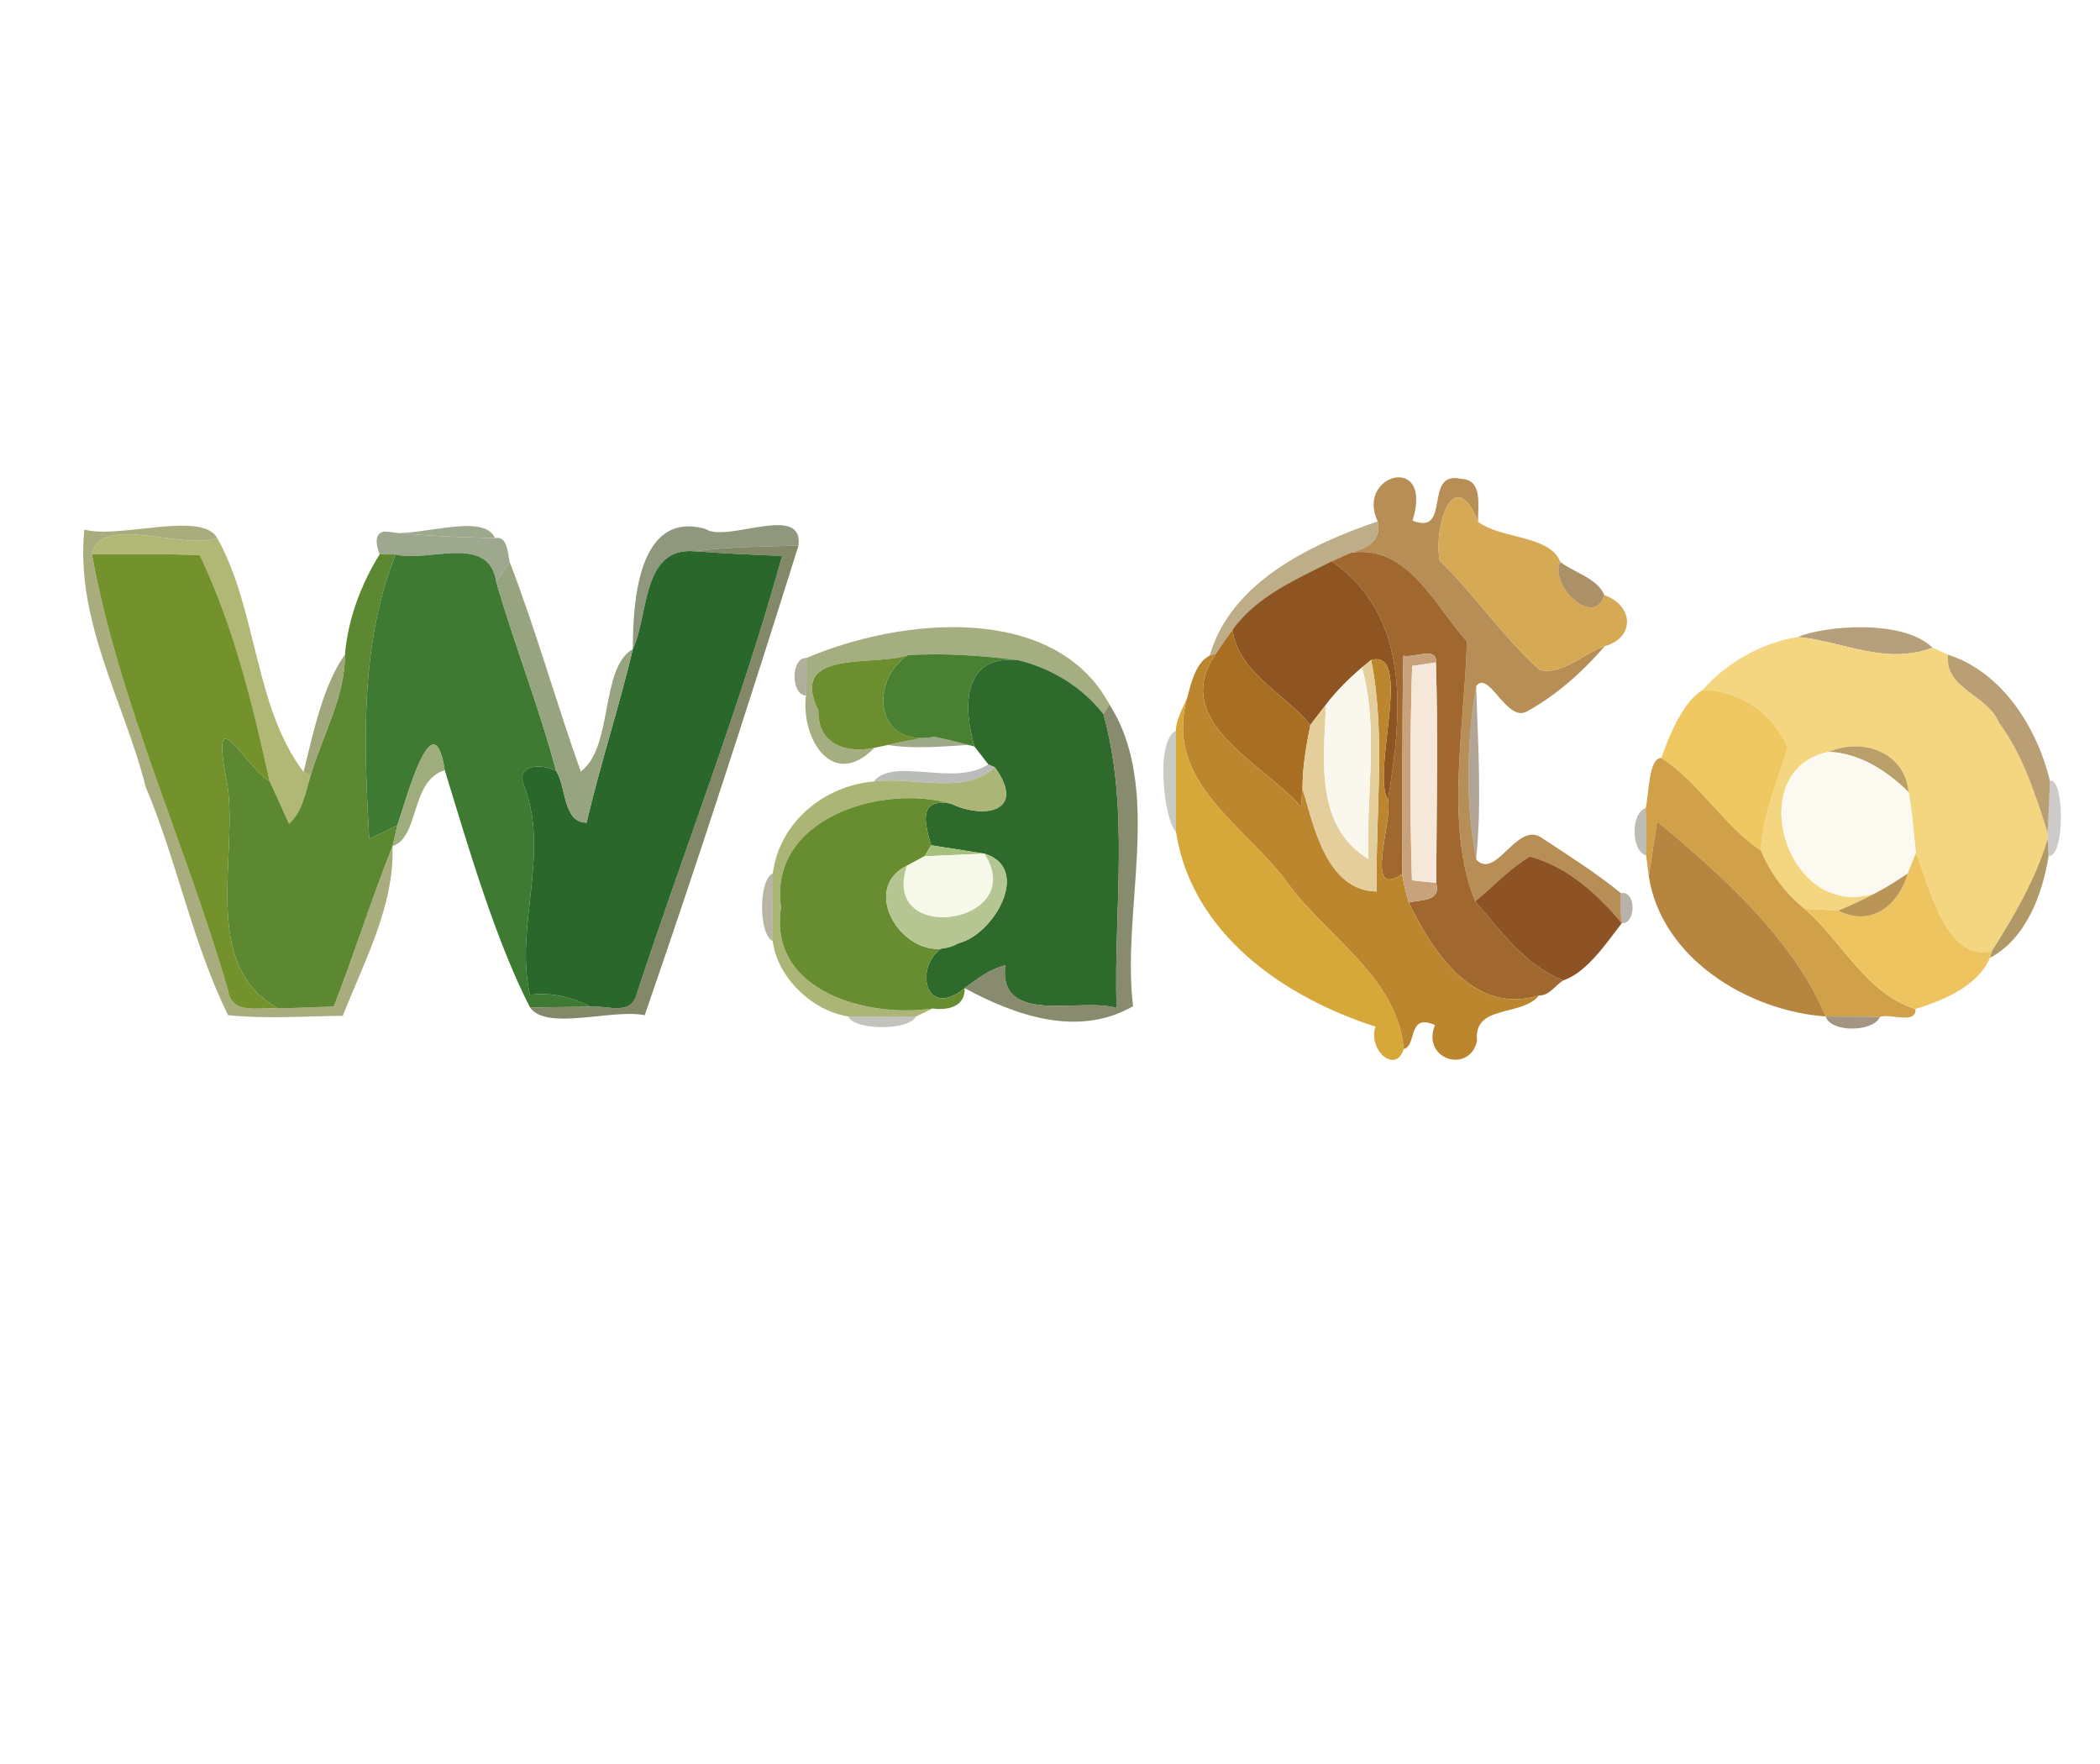 <?xml version="1.0" encoding="UTF-8" ?>
<!DOCTYPE svg PUBLIC "-//W3C//DTD SVG 1.1//EN" "http://www.w3.org/Graphics/SVG/1.1/DTD/svg11.dtd">
<svg width="250pt" height="210pt" viewBox="0 0 250 210" version="1.1" xmlns="http://www.w3.org/2000/svg">
<g id="#b3884cf0">
<path fill="#b3884c" opacity="0.94" d=" M 164.01 62.07 C 161.34 56.45 170.70 53.85 168.16 61.98 C 172.84 63.83 169.38 55.93 173.94 57.01 C 176.58 57.07 175.91 60.32 175.96 62.10 C 173.19 55.23 170.69 62.15 171.37 66.71 C 175.60 70.84 178.92 75.83 183.32 79.77 C 186.12 80.37 188.48 77.76 191.04 76.93 C 188.42 79.96 185.28 82.79 181.71 84.73 C 179.33 85.95 177.19 79.67 175.74 81.68 C 174.58 88.44 174.45 95.58 175.73 102.31 C 178.04 104.81 180.48 97.99 183.35 99.62 C 186.61 101.77 189.94 103.86 192.97 106.33 C 192.89 107.52 192.92 108.71 193.07 109.90 C 190.20 106.42 186.49 103.11 182.10 101.96 C 179.70 103.43 177.77 105.53 175.61 107.31 C 171.97 98.32 174.37 86.48 174.63 76.35 C 170.79 72.13 167.66 64.81 160.84 65.80 C 162.75 65.25 164.52 64.41 164.01 62.07 Z" />
</g>
<g id="#d5a752f9">
<path fill="#d5a752" opacity="0.98" d=" M 171.37 66.71 C 170.69 62.15 173.19 55.23 175.96 62.10 C 178.47 64.16 184.50 63.66 185.75 66.90 C 184.36 69.56 189.73 74.89 190.99 70.85 C 194.43 72.03 194.73 75.89 191.04 76.93 C 188.48 77.76 186.12 80.37 183.32 79.77 C 178.92 75.83 175.60 70.84 171.37 66.71 Z" />
</g>
<g id="#ad986acd">
<path fill="#ad986a" opacity="0.80" d=" M 144.01 78.05 C 146.53 69.34 155.92 64.83 164.01 62.07 C 164.52 64.41 162.75 65.25 160.84 65.80 C 160.27 66.05 159.12 66.56 158.55 66.81 C 154.30 68.96 149.58 70.97 146.72 74.98 C 146.05 75.88 145.44 76.83 144.80 77.76 L 144.01 78.05 Z" />
</g>
<g id="#93995dcd">
<path fill="#93995d" opacity="0.80" d=" M 10.04 63.04 C 14.08 64.20 24.03 60.77 25.85 64.03 C 21.89 65.61 12.05 61.04 10.94 65.99 C 14.16 83.67 22.11 100.50 27.13 117.86 C 27.56 120.94 30.94 119.84 33.14 120.05 C 34.79 119.99 38.09 119.89 39.73 119.83 C 42.19 113.51 44.21 107.03 46.73 100.72 C 47.00 107.73 43.33 114.52 40.81 120.93 C 36.26 120.98 31.69 121.31 27.15 120.86 C 22.88 112.16 21.09 102.58 17.35 93.68 C 14.76 83.52 8.94 73.89 10.04 63.04 Z" />
</g>
<g id="#6d7e59ac">
<path fill="#6d7e59" opacity="0.67" d=" M 45.19 66.00 C 44.59 64.36 44.77 63.46 45.73 63.28 C 50.12 63.77 54.53 63.96 58.94 64.07 C 60.44 63.73 60.44 65.93 60.68 66.91 C 60.14 67.69 59.61 68.47 59.07 69.24 C 58.16 63.48 50.99 67.01 47.10 66.01 C 46.63 66.01 45.67 66.00 45.19 66.00 Z" />
</g>
<g id="#98a688f4">
<path fill="#98a688" opacity="0.96" d=" M 45.73 63.28 C 49.13 64.27 57.51 60.78 58.94 64.07 C 54.53 63.96 50.12 63.77 45.73 63.28 Z" />
</g>
<g id="#808b6ce1">
<path fill="#808b6c" opacity="0.88" d=" M 75.34 77.27 C 75.34 71.76 75.93 60.69 83.99 62.97 C 86.52 64.69 95.68 59.80 95.06 64.95 C 90.94 65.09 86.79 65.06 82.70 65.63 C 76.35 65.10 77.25 73.29 75.34 77.27 Z" />
</g>
<g id="#aeb46ff2">
<path fill="#aeb46f" opacity="0.95" d=" M 10.94 65.99 C 12.05 61.04 21.89 65.61 25.85 64.03 C 30.64 72.59 30.26 84.19 36.14 91.89 L 36.99 92.31 C 36.36 94.31 36.04 96.58 34.41 98.07 C 33.62 96.39 32.90 94.68 32.10 93.01 C 30.09 83.86 27.82 74.54 23.78 66.08 C 19.50 65.94 15.22 65.96 10.94 65.99 Z" />
</g>
<g id="#6c724ed7">
<path fill="#6c724e" opacity="0.84" d=" M 82.70 65.63 C 86.79 65.06 90.94 65.09 95.06 64.95 C 89.18 83.66 83.17 102.31 76.75 120.86 C 72.97 120.06 65.09 122.77 63.10 119.94 C 64.89 119.92 68.48 119.86 70.27 119.84 C 72.08 119.63 74.85 120.92 75.69 118.66 C 81.43 101.16 88.20 83.92 93.11 66.18 C 89.63 66.05 86.17 65.89 82.70 65.63 Z" />
</g>
<g id="#74922bff">
<path fill="#74922b" opacity="1.00" d=" M 10.94 65.99 C 15.22 65.96 19.50 65.94 23.78 66.08 C 27.82 74.54 30.09 83.86 32.10 93.01 C 29.31 91.52 24.92 82.46 26.98 92.93 C 28.58 101.50 23.59 114.83 33.14 120.05 C 30.94 119.84 27.56 120.94 27.13 117.86 C 22.11 100.50 14.16 83.67 10.94 65.99 Z" />
</g>
<g id="#5b8831fd">
<path fill="#5b8831" opacity="1.00" d=" M 45.19 66.00 C 45.67 66.00 46.63 66.01 47.10 66.01 C 42.83 76.63 43.33 88.61 43.95 99.86 C 45.09 99.35 46.20 98.79 47.31 98.23 C 47.16 98.85 46.87 100.10 46.73 100.72 C 44.21 107.03 42.19 113.51 39.73 119.83 C 38.09 119.89 34.79 119.99 33.14 120.05 C 23.59 114.83 28.58 101.50 26.98 92.93 C 24.92 82.46 29.31 91.52 32.10 93.01 C 32.90 94.68 33.62 96.39 34.41 98.07 C 36.04 96.58 36.36 94.31 36.99 92.31 C 38.38 87.54 41.09 82.99 41.07 77.90 C 41.41 73.72 43.00 69.52 45.19 66.00 Z" />
</g>
<g id="#3f7a33fc">
<path fill="#3f7a33" opacity="1.00" d=" M 47.10 66.01 C 50.99 67.01 58.16 63.48 59.07 69.24 C 61.25 76.81 64.18 84.15 66.20 91.77 C 64.51 90.86 61.27 90.93 62.43 93.65 C 65.48 101.72 61.25 110.24 63.08 118.43 C 65.60 118.12 68.03 118.66 70.27 119.84 C 68.48 119.86 64.89 119.92 63.10 119.94 C 58.96 111.86 55.81 101.04 52.95 91.69 C 51.60 83.09 48.41 95.00 47.31 98.23 C 46.20 98.79 45.09 99.35 43.95 99.86 C 43.33 88.61 42.83 76.63 47.10 66.01 Z" />
</g>
<g id="#2a672aff">
<path fill="#2a672a" opacity="1.00" d=" M 75.34 77.27 C 77.25 73.29 76.35 65.10 82.70 65.63 C 86.17 65.89 89.63 66.05 93.11 66.18 C 88.20 83.92 81.43 101.16 75.69 118.66 C 74.85 120.92 72.08 119.63 70.27 119.84 C 68.03 118.66 65.60 118.12 63.08 118.43 C 61.25 110.24 65.48 101.72 62.43 93.65 C 61.27 90.93 64.51 90.86 66.20 91.77 C 67.45 93.71 66.98 97.91 69.83 97.94 C 71.45 90.99 73.69 84.21 75.34 77.27 Z" />
</g>
<g id="#a0682efe">
<path fill="#a0682e" opacity="1.00" d=" M 158.55 66.81 C 159.12 66.56 160.27 66.05 160.84 65.80 C 167.66 64.81 170.79 72.13 174.63 76.35 C 174.37 86.48 171.97 98.32 175.61 107.31 C 178.70 110.87 181.55 114.89 186.09 116.72 C 185.16 117.29 184.42 118.56 183.23 118.50 C 175.55 120.87 170.65 113.51 167.71 107.45 C 169.18 107.06 171.60 107.38 170.98 105.11 C 171.01 96.36 171.22 87.60 170.94 78.86 C 171.17 76.91 168.19 78.37 167.07 78.06 C 166.87 86.72 167.02 95.39 166.92 104.06 C 162.29 107.20 165.83 97.78 165.23 95.22 C 166.96 84.85 167.95 73.40 158.55 66.81 Z" />
</g>
<g id="#88966cdc">
<path fill="#88966c" opacity="0.86" d=" M 59.07 69.24 C 59.61 68.47 60.14 67.69 60.68 66.91 C 63.84 75.11 66.19 83.58 69.14 91.85 C 73.04 88.97 71.40 79.50 75.34 77.27 C 73.69 84.21 71.45 90.99 69.83 97.94 C 66.98 97.91 67.45 93.71 66.20 91.77 C 64.18 84.15 61.25 76.81 59.07 69.24 Z" />
</g>
<g id="#8e5522ff">
<path fill="#8e5522" opacity="1.00" d=" M 146.72 74.98 C 149.58 70.97 154.30 68.96 158.55 66.81 C 167.95 73.40 166.96 84.85 165.23 95.22 C 163.23 91.95 168.29 77.17 163.23 78.57 C 162.96 78.79 162.41 79.24 162.13 79.47 C 160.57 80.80 159.11 82.25 157.86 83.88 C 157.23 84.68 156.61 85.49 156.00 86.30 C 152.98 82.59 147.45 80.14 146.72 74.98 Z" />
</g>
<g id="#9f7f51db">
<path fill="#9f7f51" opacity="0.86" d=" M 185.75 66.90 C 187.43 68.19 190.18 68.85 190.99 70.85 C 189.73 74.89 184.36 69.56 185.75 66.90 Z" />
</g>
<g id="#9ba574e6">
<path fill="#9ba574" opacity="0.90" d=" M 96.01 78.33 C 107.30 73.50 125.57 71.74 132.08 83.87 C 131.90 84.15 131.54 84.73 131.36 85.02 C 128.85 81.78 125.18 79.57 121.22 78.59 C 116.87 78.05 112.48 77.73 108.10 77.99 C 104.14 79.42 93.78 77.14 97.43 84.59 C 97.32 88.57 100.68 89.74 104.09 89.03 C 99.21 94.06 95.34 88.12 95.94 82.80 C 96.03 81.31 96.05 79.82 96.01 78.33 Z" />
</g>
<g id="#a86f23ff">
<path fill="#a86f23" opacity="1.00" d=" M 144.80 77.76 C 145.44 76.83 146.05 75.88 146.72 74.98 C 147.45 80.14 152.98 82.59 156.00 86.30 C 155.49 88.80 155.06 91.32 155.06 93.88 C 155.01 94.42 154.92 95.50 154.88 96.04 C 150.42 90.86 139.05 85.85 144.80 77.76 Z" />
</g>
<g id="#ab9268de">
<path fill="#ab9268" opacity="0.87" d=" M 214.03 75.83 C 217.06 74.53 226.49 73.62 230.07 77.11 C 224.47 79.22 219.48 76.37 214.03 75.83 Z" />
</g>
<g id="#f4d680fe">
<path fill="#f4d680" opacity="1.00" d=" M 202.68 82.15 C 205.52 78.90 209.78 76.49 214.03 75.83 C 219.48 76.37 224.47 79.22 230.07 77.11 C 230.53 77.32 231.45 77.73 231.91 77.94 C 231.45 82.04 236.66 82.69 237.97 86.03 C 240.86 89.91 242.29 94.58 243.77 99.12 L 243.77 99.89 C 242.31 104.70 239.80 109.02 237.12 113.23 C 231.70 114.53 229.73 105.71 228.09 101.55 C 227.80 99.12 227.67 96.69 227.21 94.30 C 226.79 89.59 221.83 87.76 217.75 89.50 C 207.25 91.54 212.63 109.81 223.22 106.35 C 221.80 107.10 220.34 107.79 218.85 108.40 C 217.51 108.33 216.16 108.26 214.82 108.19 C 212.52 106.34 210.76 103.96 209.62 101.25 C 209.86 96.96 211.61 93.03 212.82 88.97 C 211.06 84.97 207.23 82.17 202.68 82.15 Z" />
</g>
<g id="#878e55c8">
<path fill="#878e55" opacity="0.78" d=" M 36.14 91.89 C 37.27 87.35 38.42 81.65 41.07 77.90 C 41.09 82.99 38.38 87.54 36.99 92.31 L 36.14 91.89 Z" />
</g>
<g id="#6a684787">
<path fill="#6a6847" opacity="0.53" d=" M 95.94 82.80 C 94.13 82.74 94.12 78.24 96.01 78.33 C 96.05 79.82 96.03 81.31 95.94 82.80 Z" />
</g>
<g id="#6c8e2fff">
<path fill="#6c8e2f" opacity="1.00" d=" M 97.43 84.59 C 93.78 77.14 104.14 79.42 108.10 77.99 C 103.58 80.86 104.01 89.08 111.19 87.71 C 109.34 87.92 107.49 88.23 105.69 88.69 C 105.29 88.78 104.49 88.94 104.09 89.03 C 100.68 89.74 97.32 88.57 97.43 84.59 Z" />
</g>
<g id="#498032ff">
<path fill="#498032" opacity="1.00" d=" M 108.10 77.99 C 112.48 77.73 116.87 78.05 121.22 78.59 C 114.63 77.88 114.60 84.12 116.01 88.87 L 115.27 88.68 C 113.92 88.32 112.56 87.98 111.19 87.71 C 104.01 89.08 103.58 80.86 108.10 77.99 Z" />
</g>
<g id="#bb862efb">
<path fill="#bb862e" opacity="1.00" d=" M 141.40 82.85 C 141.83 81.17 142.39 78.86 144.01 78.05 L 144.80 77.76 C 139.05 85.85 150.42 90.86 154.88 96.04 C 154.92 95.50 155.01 94.42 155.06 93.88 C 156.41 98.32 157.90 106.03 163.90 106.13 C 163.71 96.98 165.02 87.59 163.23 78.57 C 168.29 77.17 163.23 91.95 165.23 95.22 C 165.83 97.78 162.29 107.20 166.92 104.06 C 167.11 105.20 167.38 106.34 167.71 107.45 C 170.65 113.51 175.55 120.87 183.23 118.50 C 181.08 121.10 175.38 119.52 175.84 123.92 C 174.93 127.90 169.17 126.14 170.83 122.03 C 167.51 120.55 168.70 124.55 167.11 124.88 C 166.35 116.44 158.24 111.72 153.52 105.42 C 148.38 98.20 138.34 93.20 141.40 82.85 Z" />
</g>
<g id="#c7a27aff">
<path fill="#c7a27a" opacity="1.00" d=" M 167.07 78.06 C 168.19 78.37 171.17 76.91 170.94 78.86 C 170.23 78.96 168.81 79.17 168.11 79.28 C 167.86 87.78 167.83 96.30 168.09 104.80 C 168.81 104.88 170.26 105.03 170.98 105.11 C 171.60 107.38 169.18 107.06 167.71 107.45 C 167.38 106.34 167.11 105.20 166.92 104.06 C 167.02 95.39 166.87 86.72 167.07 78.06 Z" />
</g>
<g id="#b29564e5">
<path fill="#b29564" opacity="0.90" d=" M 231.91 77.94 C 238.34 80.00 242.55 86.65 244.04 92.99 C 243.97 95.03 243.86 97.08 243.77 99.12 C 242.29 94.58 240.86 89.91 237.97 86.03 C 236.66 82.69 231.45 82.04 231.91 77.94 Z" />
</g>
<g id="#2d6a2bff">
<path fill="#2d6a2b" opacity="1.00" d=" M 116.01 88.87 C 114.60 84.12 114.63 77.88 121.22 78.59 C 125.18 79.57 128.85 81.78 131.36 85.02 C 134.52 96.35 132.57 108.39 132.92 119.99 C 128.63 118.70 118.82 122.18 119.67 114.92 C 117.83 115.36 116.32 116.54 114.84 117.64 C 109.25 122.16 108.51 112.49 114.19 112.26 C 118.34 111.19 122.85 103.37 117.21 101.63 C 115.62 101.38 112.44 100.88 110.85 100.63 C 110.09 98.02 109.23 94.97 113.21 95.67 C 117.13 97.56 122.26 96.65 118.43 91.33 L 117.65 90.99 C 117.24 90.46 116.42 89.40 116.01 88.87 Z" />
</g>
<g id="#e4ce9cff">
<path fill="#e4ce9c" opacity="1.00" d=" M 162.13 79.47 C 162.41 79.24 162.96 78.79 163.23 78.57 C 165.02 87.59 163.71 96.98 163.90 106.13 C 157.90 106.03 156.41 98.32 155.06 93.88 C 155.06 91.32 155.49 88.80 156.00 86.30 C 156.61 85.49 157.23 84.68 157.86 83.88 C 157.59 90.30 156.48 98.39 162.91 102.26 C 162.58 94.72 164.21 86.82 162.13 79.47 Z" />
</g>
<g id="#f5e7daff">
<path fill="#f5e7da" opacity="1.00" d=" M 168.11 79.28 C 168.81 79.17 170.23 78.96 170.94 78.86 C 171.22 87.60 171.01 96.36 170.98 105.11 C 170.26 105.03 168.81 104.88 168.09 104.80 C 167.83 96.30 167.86 87.78 168.11 79.28 Z" />
</g>
<g id="#faf8edff">
<path fill="#faf8ed" opacity="1.00" d=" M 157.86 83.88 C 159.11 82.25 160.57 80.80 162.13 79.47 C 164.21 86.82 162.58 94.72 162.91 102.26 C 156.48 98.39 157.59 90.30 157.86 83.88 Z" />
</g>
<g id="#867259a3">
<path fill="#867259" opacity="0.64" d=" M 175.73 102.31 C 174.45 95.58 174.58 88.44 175.74 81.68 C 175.94 88.55 176.43 95.46 175.73 102.31 Z" />
</g>
<g id="#f0c861fd">
<path fill="#f0c861" opacity="1.00" d=" M 197.78 90.23 C 198.75 87.38 200.45 83.47 202.68 82.15 C 207.23 82.17 211.06 84.97 212.82 88.97 C 211.61 93.03 209.86 96.96 209.62 101.25 C 205.10 98.20 202.35 93.22 197.78 90.23 Z" />
</g>
<g id="#d4a331f6">
<path fill="#d4a331" opacity="0.96" d=" M 141.40 82.85 C 138.34 93.20 148.38 98.20 153.52 105.42 C 158.24 111.72 166.35 116.44 167.11 124.88 C 166.15 127.97 162.80 124.94 163.75 122.22 C 152.93 118.75 141.87 111.20 140.00 99.01 C 139.97 95.00 139.97 90.99 139.99 86.99 C 140.03 85.50 140.90 84.21 141.40 82.85 Z" />
</g>
<g id="#757956db">
<path fill="#757956" opacity="0.86" d=" M 132.08 83.87 C 138.52 93.95 133.47 108.35 134.89 119.79 C 128.29 123.57 120.80 120.85 114.84 117.64 C 116.32 116.54 117.83 115.36 119.67 114.92 C 118.82 122.18 128.63 118.70 132.92 119.99 C 132.57 108.39 134.52 96.35 131.36 85.02 C 131.54 84.73 131.90 84.15 132.08 83.87 Z" />
</g>
<g id="#413a2846">
<path fill="#413a28" opacity="0.27" d=" M 140.00 99.01 C 138.66 97.92 137.42 88.25 139.99 86.99 C 139.97 90.99 139.97 95.00 140.00 99.01 Z" />
</g>
<g id="#87995dcd">
<path fill="#87995d" opacity="0.80" d=" M 47.31 98.23 C 48.41 95.00 51.60 83.09 52.95 91.69 C 48.84 92.90 49.95 99.72 46.73 100.72 C 46.87 100.10 47.16 98.85 47.31 98.23 Z" />
</g>
<g id="#6f7f50aa">
<path fill="#6f7f50" opacity="0.67" d=" M 105.69 88.69 C 107.49 88.23 109.34 87.92 111.19 87.71 C 112.56 87.98 113.92 88.32 115.27 88.68 C 112.07 88.88 108.87 89.18 105.69 88.69 Z" />
</g>
<g id="#bb9f6aff">
<path fill="#bb9f6a" opacity="1.00" d=" M 217.75 89.50 C 221.83 87.76 226.79 89.59 227.21 94.30 C 224.62 91.76 221.47 89.71 217.75 89.50 Z" />
</g>
<g id="#d1a14afc">
<path fill="#d1a14a" opacity="1.00" d=" M 195.92 96.20 C 196.31 94.51 196.26 90.21 197.78 90.23 C 202.35 93.22 205.10 98.20 209.62 101.25 C 210.76 103.96 212.52 106.34 214.82 108.19 C 219.32 112.04 222.10 118.26 228.03 120.12 C 228.18 122.01 224.99 120.61 223.80 121.06 C 222.19 121.05 218.96 121.02 217.35 121.01 C 213.52 111.79 204.88 104.10 197.28 97.79 C 197.03 99.41 196.53 102.67 196.28 104.30 C 196.20 103.68 196.05 102.44 195.97 101.83 C 196.04 99.95 196.02 98.07 195.92 96.20 Z" />
</g>
<g id="#fbf9f0ff">
<path fill="#fbf9f0" opacity="1.00" d=" M 223.22 106.35 C 212.63 109.81 207.25 91.54 217.75 89.50 C 221.47 89.71 224.62 91.76 227.21 94.30 C 227.67 96.69 227.80 99.12 228.09 101.55 C 227.84 102.16 227.36 103.38 227.11 103.99 C 225.85 104.83 224.57 105.66 223.22 106.35 Z" />
</g>
<g id="#373c3457">
<path fill="#373c34" opacity="0.34" d=" M 117.65 90.99 L 118.43 91.33 C 114.98 94.72 108.69 92.41 104.00 93.04 C 106.45 90.05 113.60 93.72 117.65 90.99 Z" />
</g>
<g id="#a6b06ded">
<path fill="#a6b06d" opacity="0.93" d=" M 118.43 91.33 C 122.26 96.65 117.13 97.56 113.21 95.67 C 104.94 93.30 91.47 97.42 92.98 108.00 C 91.43 118.03 103.27 121.21 111.03 120.06 C 110.53 120.30 109.53 120.78 109.02 121.03 C 106.34 121.02 103.65 121.01 100.97 121.00 C 96.70 120.34 92.55 116.39 91.99 112.03 C 91.97 109.34 91.98 106.65 92.00 103.97 C 92.78 97.91 98.10 93.54 104.00 93.04 C 108.69 92.41 114.98 94.72 118.43 91.33 Z" />
</g>
<g id="#39332740">
<path fill="#393327" opacity="0.25" d=" M 244.04 92.99 C 245.74 92.36 245.87 102.13 243.88 101.89 C 243.85 101.39 243.80 100.39 243.77 99.89 L 243.77 99.12 C 243.86 97.08 243.97 95.03 244.04 92.99 Z" />
</g>
<g id="#688d30fe">
<path fill="#688d30" opacity="1.00" d=" M 92.98 108.00 C 91.47 97.42 104.94 93.30 113.21 95.67 C 109.23 94.97 110.09 98.02 110.85 100.63 C 110.65 100.96 110.26 101.61 110.06 101.93 C 109.53 102.22 108.48 102.79 107.96 103.07 C 101.83 106.05 108.34 115.61 114.19 112.26 C 108.51 112.49 109.25 122.16 114.84 117.64 C 114.92 119.86 112.81 120.31 111.03 120.06 C 103.27 121.21 91.43 118.03 92.98 108.00 Z" />
</g>
<g id="#594f3961">
<path fill="#594f39" opacity="0.38" d=" M 195.97 101.83 C 194.14 101.33 194.14 96.75 195.92 96.20 C 196.02 98.07 196.04 99.95 195.97 101.83 Z" />
</g>
<g id="#b4833cf7">
<path fill="#b4833c" opacity="0.97" d=" M 197.28 97.79 C 204.88 104.10 213.52 111.79 217.35 121.01 C 208.04 120.35 197.78 114.04 196.28 104.30 C 196.53 102.67 197.03 99.41 197.28 97.79 Z" />
</g>
<g id="#a78c54e3">
<path fill="#a78c54" opacity="0.89" d=" M 237.12 113.23 C 239.80 109.02 242.31 104.70 243.77 99.89 C 243.80 100.39 243.85 101.39 243.88 101.89 C 243.16 106.44 241.21 111.75 236.89 114.04 L 237.12 113.23 Z" />
</g>
<g id="#a7c07cff">
<path fill="#a7c07c" opacity="1.00" d=" M 110.06 101.93 C 110.26 101.61 110.65 100.96 110.85 100.63 C 112.44 100.88 115.62 101.38 117.21 101.63 C 115.42 101.70 111.85 101.86 110.06 101.93 Z" />
</g>
<g id="#f6f8e9ff">
<path fill="#f6f8e9" opacity="1.00" d=" M 107.96 103.07 C 108.48 102.79 109.53 102.22 110.06 101.93 C 111.85 101.86 115.42 101.70 117.21 101.63 C 122.56 110.05 104.72 112.70 107.96 103.07 Z" />
</g>
<g id="#b6c693ff">
<path fill="#b6c693" opacity="1.00" d=" M 117.21 101.63 C 122.85 103.37 118.34 111.19 114.19 112.26 C 108.34 115.61 101.83 106.05 107.96 103.07 C 104.72 112.70 122.56 110.05 117.21 101.63 Z" />
</g>
<g id="#8e5324fb">
<path fill="#8e5324" opacity="1.00" d=" M 175.61 107.31 C 177.77 105.53 179.70 103.43 182.10 101.96 C 186.49 103.11 190.20 106.42 193.07 109.90 C 191.23 112.27 188.93 115.76 186.09 116.72 C 181.55 114.89 178.70 110.87 175.61 107.31 Z" />
</g>
<g id="#eec460fe">
<path fill="#eec460" opacity="1.00" d=" M 227.11 103.99 C 227.36 103.38 227.84 102.16 228.09 101.55 C 229.73 105.71 231.70 114.53 237.12 113.23 L 236.89 114.04 C 235.42 117.46 231.34 119.08 228.03 120.12 C 222.10 118.26 219.32 112.04 214.82 108.19 C 216.16 108.26 217.51 108.33 218.85 108.40 C 222.87 110.49 226.14 107.55 227.11 103.99 Z" />
</g>
<g id="#68634179">
<path fill="#686341" opacity="0.47" d=" M 91.99 112.03 C 90.30 111.25 90.29 104.74 92.00 103.97 C 91.98 106.65 91.97 109.34 91.99 112.03 Z" />
</g>
<g id="#ba9558ff">
<path fill="#ba9558" opacity="1.00" d=" M 223.22 106.35 C 224.57 105.66 225.85 104.83 227.11 103.99 C 226.14 107.55 222.87 110.49 218.85 108.40 C 220.34 107.79 221.80 107.10 223.22 106.35 Z" />
</g>
<g id="#5c534271">
<path fill="#5c5342" opacity="0.44" d=" M 192.97 106.33 C 194.78 105.94 194.81 110.03 193.07 109.90 C 192.92 108.71 192.89 107.52 192.97 106.33 Z" />
</g>
<g id="#474a3255">
<path fill="#474a32" opacity="0.33" d=" M 100.97 121.00 C 103.65 121.01 106.34 121.02 109.02 121.03 C 108.26 122.69 101.71 122.71 100.97 121.00 Z" />
</g>
<g id="#7e6a4fb4">
<path fill="#7e6a4f" opacity="0.71" d=" M 217.35 121.01 C 218.96 121.02 222.19 121.05 223.80 121.06 C 223.04 122.88 217.92 122.96 217.35 121.01 Z" />
</g>
</svg>
